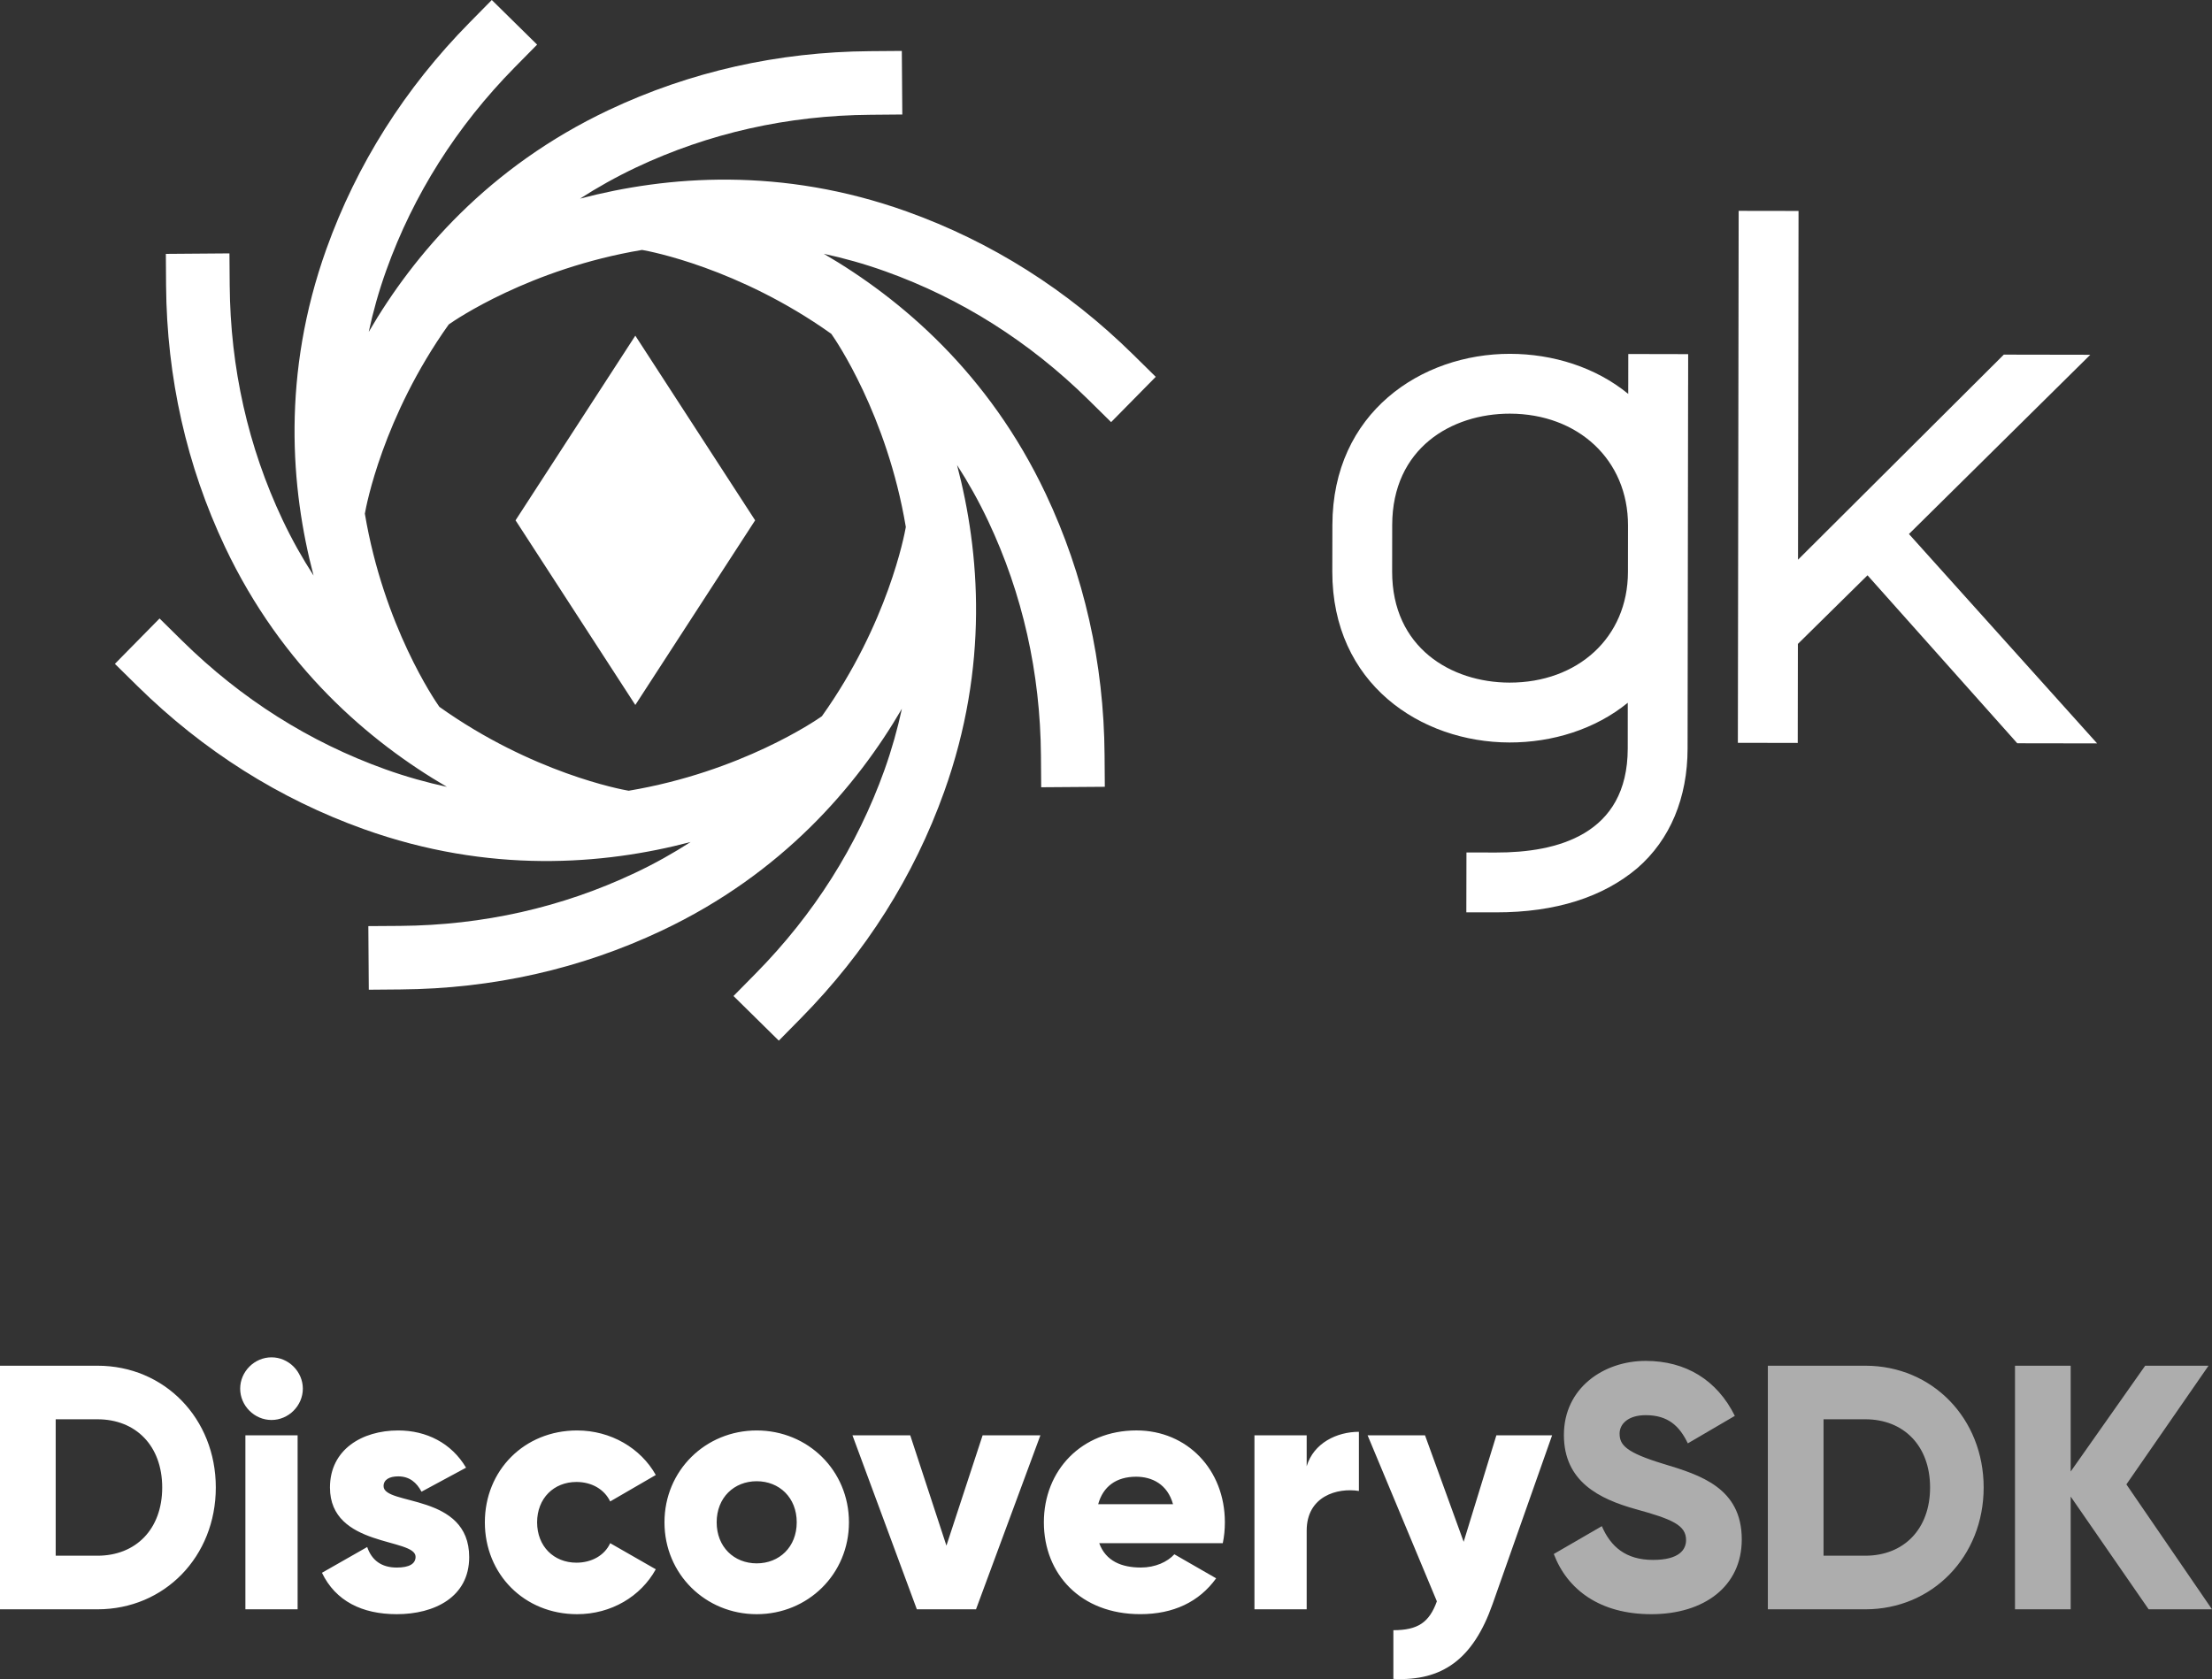 <?xml version="1.0" encoding="utf-8"?>
<!-- Generator: Adobe Illustrator 24.1.0, SVG Export Plug-In . SVG Version: 6.00 Build 0)  -->
<svg version="1.1" id="Layer_1" xmlns="http://www.w3.org/2000/svg" xmlns:xlink="http://www.w3.org/1999/xlink" x="0px" y="0px"
	 viewBox="0 0 720.05 546.69" style="enable-background:new 0 0 720.05 546.69;" xml:space="preserve">
<rect x="0" y="0" width="720.05" height="546.69" fill="#333333" stroke="none"/>
<style type="text/css">
	.st0{fill:#FFFFFF;}
	.st1{opacity:0.6;fill:#FFFFFF;}
</style>
<g>
	<path class="st0" d="M267.55,233.18l-0.28,0.2c-1.62,1.14-26.03,17.92-62.61,24.07l-0.34-0.06c-1.95-0.33-31.07-5.73-61.28-27.24
		l-0.2-0.28c-1.14-1.61-17.92-26.02-24.07-62.61l0.06-0.34c0.34-1.95,5.74-31.07,27.24-61.28l0.29-0.2
		c1.61-1.14,26.02-17.92,62.6-24.06l0.34,0.05c1.95,0.34,31.08,5.74,61.29,27.25l0.2,0.29c1.14,1.61,17.92,26.02,24.07,62.59
		l-0.06,0.35C294.46,173.84,289.07,202.97,267.55,233.18 M359.56,245.81c-0.21-29.98-6.67-58.6-19.16-85.04
		c-18.51-39.16-46.92-63.39-72.24-78.14c6.53,1.41,13.22,3.27,20.02,5.71c24.68,8.83,46.93,22.91,66.14,41.83l7.37,7.27l14.53-14.75
		l-7.38-7.27c-21.36-21.03-46.15-36.71-73.69-46.57c-40.78-14.6-77.99-11.64-106.34-4.18c5.63-3.63,11.67-7.02,18.2-10.12
		c23.7-11.2,49.4-16.98,76.35-17.18l10.36-0.09l-0.16-20.7l-10.35,0.08c-29.99,0.23-58.6,6.68-85.04,19.16
		c-39.16,18.52-63.39,46.92-78.14,72.24c1.4-6.53,3.26-13.22,5.7-20.02c8.85-24.68,22.92-46.92,41.84-66.14l7.27-7.37L160.09,0
		l-7.26,7.37c-21.04,21.36-36.71,46.15-46.58,73.69c-14.6,40.77-11.64,77.99-4.18,106.33c-3.63-5.62-7.03-11.66-10.11-18.18
		c-11.2-23.71-16.98-49.4-17.19-76.35l-0.08-10.36l-20.7,0.16L54.06,93c0.24,30,6.68,58.6,19.17,85.04
		c18.52,39.15,46.92,63.38,72.24,78.15c-6.53-1.42-13.22-3.27-20.02-5.71c-24.68-8.84-46.94-22.92-66.14-41.84l-7.37-7.27
		L37.4,216.14l7.37,7.26c21.37,21.04,46.16,36.71,73.69,46.57c40.78,14.6,78,11.65,106.34,4.18c-5.63,3.63-11.66,7.03-18.2,10.11
		c-23.7,11.2-49.38,16.99-76.35,17.2l-10.35,0.07l0.15,20.71l10.35-0.09c30-0.23,58.6-6.67,85.04-19.17
		c39.16-18.51,63.38-46.92,78.15-72.23c-1.42,6.54-3.28,13.22-5.71,20.02c-8.85,24.68-22.92,46.94-41.84,66.14l-7.27,7.38
		l14.75,14.53l7.27-7.38c21.04-21.37,36.72-46.15,46.57-73.69c14.6-40.78,11.64-77.99,4.18-106.33c3.63,5.62,7.03,11.66,10.12,18.2
		c11.2,23.71,16.98,49.39,17.19,76.35l0.08,10.35l20.71-0.15L359.56,245.81L359.56,245.81z"/>
	<polygon class="st0" points="245.81,169.41 206.81,109.29 167.82,169.41 206.81,229.53 245.81,169.41 	"/>
	<path class="st0" d="M491.38,222.25c22.13,0.03,38.52-14.62,38.55-36.03l0.02-15.15c0.02-21.41-16.31-36.35-38.44-36.39
		c-19.01-0.02-38.28,11.25-38.32,36.26l-0.02,15.15C453.14,210.87,472.38,222.22,491.38,222.25 M477.32,297.04l0.04-19.49l9.62,0.02
		c19.73,0.04,42.83-5.7,42.88-33.84l0.01-14.92c-10.6,8.65-24.56,12.96-38.51,12.93c-28.87-0.05-57.72-19.1-57.67-55.67l0.03-15.15
		c0.05-36.57,28.95-55.76,57.83-55.72c13.96,0.02,27.9,4.37,38.47,13.05v-2.4l0.01-0.97l0.01-9.62l19.49,0.04l-0.01,9.62l-0.01,0.95
		l-0.17,117.88c-0.02,15.88-5.58,29.59-16.42,38.95c-11.08,9.36-26.49,14.38-45.98,14.35L477.32,297.04L477.32,297.04z"/>
	<polygon class="st0" points="565.71,241.85 565.97,68.65 585.46,68.68 585.29,182.23 652.28,115.46 680.43,115.51 621.4,173.87 
		682.65,242.04 656.66,242 607.91,187.31 585.25,209.65 585.2,241.89 565.71,241.85 	"/>
	<path class="st1" d="M537.52,525.56c-16.66,0-27.31-7.93-31.73-19.6l15.64-9.06c2.83,6.57,7.7,10.99,16.66,10.99
		c8.61,0,10.76-3.4,10.76-6.46c0-4.87-4.53-6.8-16.43-10.08c-11.78-3.29-23.34-8.95-23.34-24.13c0-15.3,12.92-24.13,26.63-24.13
		c13.03,0,23.23,6.23,29.01,17.9l-15.3,8.95c-2.72-5.67-6.46-9.18-13.71-9.18c-5.67,0-8.5,2.83-8.5,6c0,3.63,1.93,6.12,14.28,9.86
		c12.01,3.63,25.49,7.82,25.49,24.59C566.98,516.49,554.74,525.56,537.52,525.56 M593.6,462.1v44.42h13.6
		c12.46,0,21.08-8.61,21.08-22.21c0-13.6-8.61-22.21-21.08-22.21H593.6 M607.2,523.97h-31.73v-79.31h31.73
		c21.87,0,38.52,17.22,38.52,39.66C645.72,506.75,629.07,523.97,607.2,523.97 M720.05,523.97h-20.62l-25.38-36.71v36.71h-18.13
		v-79.31h18.13v34.45l24.25-34.45h20.62l-26.74,38.64L720.05,523.97"/>
	<path class="st0" d="M31.73,444.66H0v79.31h31.73c21.87,0,38.52-17.22,38.52-39.66C70.25,461.88,53.59,444.66,31.73,444.66
		L31.73,444.66z M31.73,506.52h-13.6V462.1h13.6c12.46,0,21.07,8.61,21.07,22.21C52.8,497.91,44.19,506.52,31.73,506.52
		L31.73,506.52z M88.38,462.33c5.55,0,10.2-4.65,10.2-10.2c0-5.55-4.65-10.2-10.2-10.2c-5.55,0-10.2,4.64-10.2,10.2
		C78.18,457.69,82.82,462.33,88.38,462.33L88.38,462.33z M79.88,523.97h17v-56.65h-17V523.97L79.88,523.97z M124.86,483.86
		c0-2.04,1.81-3.17,4.76-3.17c3.74,0,6.01,2.04,7.59,4.99l14.5-7.82c-4.76-8.04-12.92-12.12-22.09-12.12
		c-11.78,0-22.21,6.23-22.21,18.58c0,19.6,27.87,16.32,27.87,22.55c0,2.27-2.04,3.51-6.12,3.51c-4.99,0-8.16-2.38-9.63-6.69
		l-14.73,8.39c4.42,9.18,13.03,13.48,24.36,13.48c12.24,0,23.57-5.55,23.57-18.58C152.73,486.01,124.86,490.32,124.86,483.86
		L124.86,483.86z M187.86,525.56c11.1,0,20.74-5.78,25.61-14.62l-14.84-8.5c-1.81,3.96-6.01,6.35-10.99,6.35
		c-7.37,0-12.8-5.33-12.8-13.14c0-7.82,5.44-13.14,12.8-13.14c4.99,0,9.07,2.38,10.99,6.34l14.84-8.61
		c-4.87-8.72-14.62-14.5-25.61-14.5c-17.22,0-30.03,13.03-30.03,29.91C157.83,512.53,170.64,525.56,187.86,525.56L187.86,525.56z
		 M246.32,525.56c16.66,0,30.03-13.03,30.03-29.91c0-16.88-13.37-29.91-30.03-29.91c-16.65,0-30.02,13.03-30.02,29.91
		C216.3,512.53,229.67,525.56,246.32,525.56L246.32,525.56z M246.32,509.01c-7.36,0-13.03-5.33-13.03-13.37
		c0-8.04,5.67-13.37,13.03-13.37c7.36,0,13.03,5.33,13.03,13.37C259.35,503.69,253.69,509.01,246.32,509.01L246.32,509.01z
		 M319.86,467.32l-11.78,35.92l-11.78-35.92h-18.81l20.96,56.65h19.26l20.96-56.65H319.86L319.86,467.32z M357.82,502.44h40.22
		c0.45-2.15,0.68-4.42,0.68-6.8c0-17.11-12.24-29.91-28.78-29.91c-17.9,0-30.14,13.03-30.14,29.91c0,16.88,12.01,29.91,31.38,29.91
		c10.76,0,19.15-3.97,24.7-11.67l-13.6-7.82c-2.27,2.49-6.23,4.31-10.88,4.31C365.18,510.37,359.97,508.33,357.82,502.44
		L357.82,502.44z M357.48,489.75c1.59-5.78,5.89-8.95,12.35-8.95c5.1,0,10.2,2.38,12.01,8.95H357.48L357.48,489.75z M425.35,477.4
		v-10.08h-17v56.65h17v-25.61c0-11.22,9.97-14.05,17-12.92v-19.26C435.2,466.18,427.61,469.81,425.35,477.4L425.35,477.4z
		 M487.1,467.32l-10.65,34.67l-12.58-34.67h-18.69l22.55,54.05c-2.49,6.91-6.23,9.4-14.16,9.4v15.86
		c15.86,0.79,25.95-6.35,32.29-24.36l19.38-54.95H487.1L487.1,467.32z"/>
</g>
</svg>
